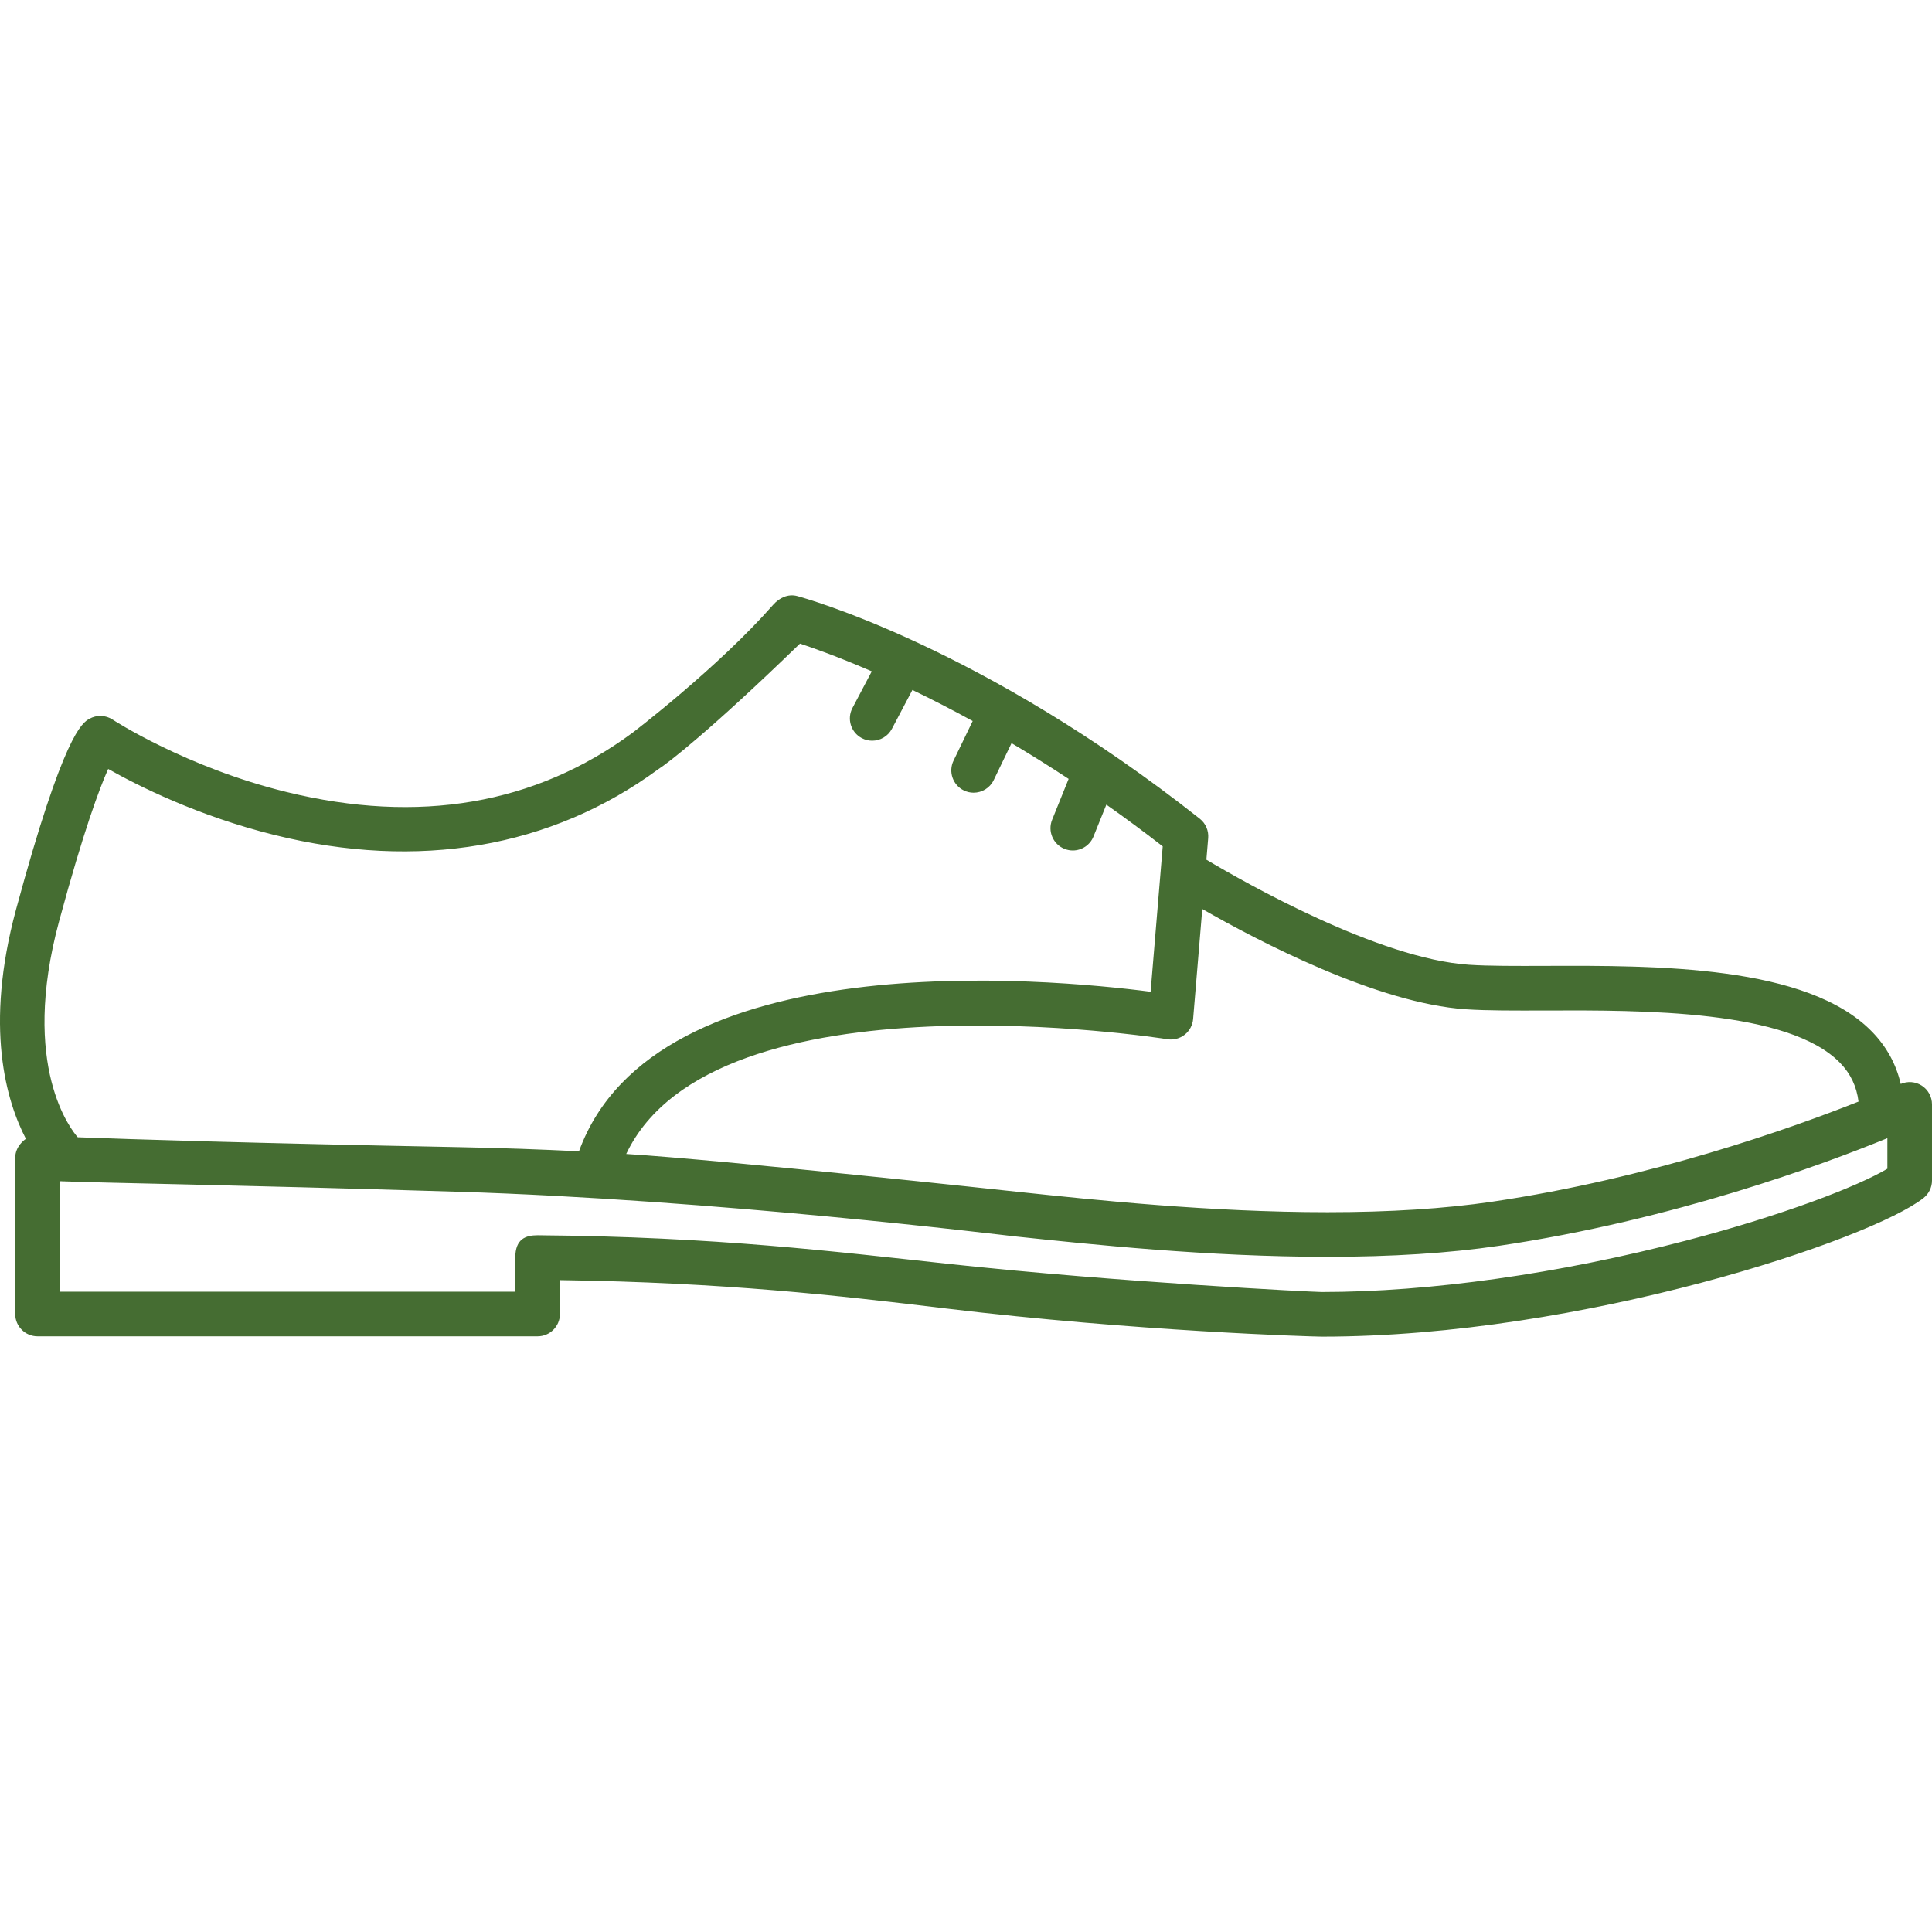 <?xml version="1.0" encoding="iso-8859-1"?>
<!-- Generator: Adobe Illustrator 18.0.0, SVG Export Plug-In . SVG Version: 6.00 Build 0)  -->
<!DOCTYPE svg PUBLIC "-//W3C//DTD SVG 1.1//EN" "http://www.w3.org/Graphics/SVG/1.1/DTD/svg11.dtd">
<svg version="1.1" id="Capa_1" xmlns="http://www.w3.org/2000/svg" xmlns:xlink="http://www.w3.org/1999/xlink" x="0px" y="0px"
	 viewBox="0 0 432.986 432.986" style="enable-background:new 0 0 432.986 432.986; fill: #456D32" xml:space="preserve">
<g>
	<path d="M430.687,243.296c-1.411-0.905-3.177-1.039-4.708-0.366c-1.018-4.424-3.157-8.341-6.414-11.695
		c-14.532-14.969-48.398-14.852-73.134-14.768c-6.851,0.022-12.766,0.044-17.231-0.254c-20.151-1.343-49.976-18.27-58.833-23.547
		l0.403-4.84c0.139-1.67-0.567-3.298-1.882-4.337c-48.684-38.494-88.554-49.458-90.228-49.905c-2.031-0.543-4.001,0.384-5.389,1.963
		c-12.406,14.114-31.429,28.613-31.535,28.691c-21.793,16.069-47.884,20.527-77.55,13.253
		c-22.544-5.528-38.779-16.111-38.937-16.215c-1.575-1.041-3.601-1.105-5.237-0.171c-1.572,0.898-5.747,3.283-16.427,42.764
		c-7.123,26.33-2.161,42.928,2.223,51.365c-0.298,0.182-2.396,1.669-2.396,4.264v34.986c0,2.762,2.239,5,5,5h112.074
		c2.761,0,5-2.238,5-5v-7.592c36.833,0.53,62.02,3.401,86.393,6.342c42.501,5.128,82.378,6.324,84.347,6.324
		c58.628,0,123.278-21.853,134.873-31.078c1.192-0.949,1.887-2.39,1.887-3.913v-17.064
		C432.986,245.801,432.119,244.215,430.687,243.296z M265.489,231.9c1.098-0.858,1.788-2.136,1.904-3.524l2.053-24.653
		c12.495,7.159,39.174,21.142,59.088,22.469c4.815,0.32,10.893,0.297,17.93,0.275c21.641-0.078,54.352-0.187,65.925,11.734
		c2.357,2.427,3.712,5.29,4.132,8.68c-15.052,5.971-46.542,17.196-82.143,22.443c-10.565,1.557-22.965,2.346-36.853,2.346
		c-26.278,0-52.046-2.726-69.097-4.531c-2.784-0.295-66.145-7.144-88.084-8.522c19.744-41.647,120.204-25.892,121.262-25.72
		C262.985,233.121,264.39,232.759,265.489,231.9z M13.239,206.48c5.487-20.283,9.067-29.82,11.005-34.15
		c6.646,3.76,20.124,10.554,37.243,14.795c32.279,7.998,62.023,2.905,86.031-14.725c2.089-1.318,11.44-8.456,31.766-28.162
		c3.233,1.065,8.789,3.05,16.091,6.219l-4.33,8.211c-1.288,2.442-0.352,5.467,2.091,6.755c0.744,0.392,1.541,0.578,2.328,0.578
		c1.796,0,3.531-0.97,4.427-2.669l4.59-8.705c4.161,2.003,8.685,4.313,13.509,6.96l-4.293,8.889
		c-1.201,2.486-0.159,5.476,2.328,6.677c0.701,0.339,1.441,0.499,2.171,0.499c1.858,0,3.643-1.04,4.506-2.826l3.995-8.271
		c4.109,2.436,8.386,5.1,12.795,8.005l-3.701,9.169c-1.033,2.561,0.205,5.475,2.765,6.509c0.613,0.247,1.247,0.364,1.87,0.364
		c1.979,0,3.852-1.182,4.638-3.129l2.883-7.143c4.128,2.91,8.343,6.016,12.632,9.352l-2.713,32.578
		c-23.015-2.993-111.093-11.181-128.105,35.76c-8.44-0.423-17.398-0.746-27.033-0.933c-47.126-0.911-73.146-1.751-85.306-2.213
		C16.066,253.348,4.427,239.054,13.239,206.48z M422.986,261.926c-6.577,3.928-23.289,10.397-45.032,16.084
		c-28.478,7.447-57.503,11.549-81.728,11.549c-1.882,0-45.513-2.196-83.183-6.256c-25.772-2.777-52.366-6.141-92.517-6.466
		c-0.014,0-0.027,0-0.041,0c-2.669,0-5,0.816-5,5v7.647H13.412v-24.76c10.262,0.418,36.687,0.749,89.125,2.36
		c57.842,1.777,122.077,9.705,124.84,9.997c17.26,1.828,43.343,4.588,70.149,4.588c14.374,0,27.264-0.824,38.311-2.453
		c39.281-5.789,72.984-18.332,87.149-24.135V261.926z"/>
</g>
<g>
</g>
<g>
</g>
<g>
</g>
<g>
</g>
<g>
</g>
<g>
</g>
<g>
</g>
<g>
</g>
<g>
</g>
<g>
</g>
<g>
</g>
<g>
</g>
<g>
</g>
<g>
</g>
<g>
</g>
</svg>
